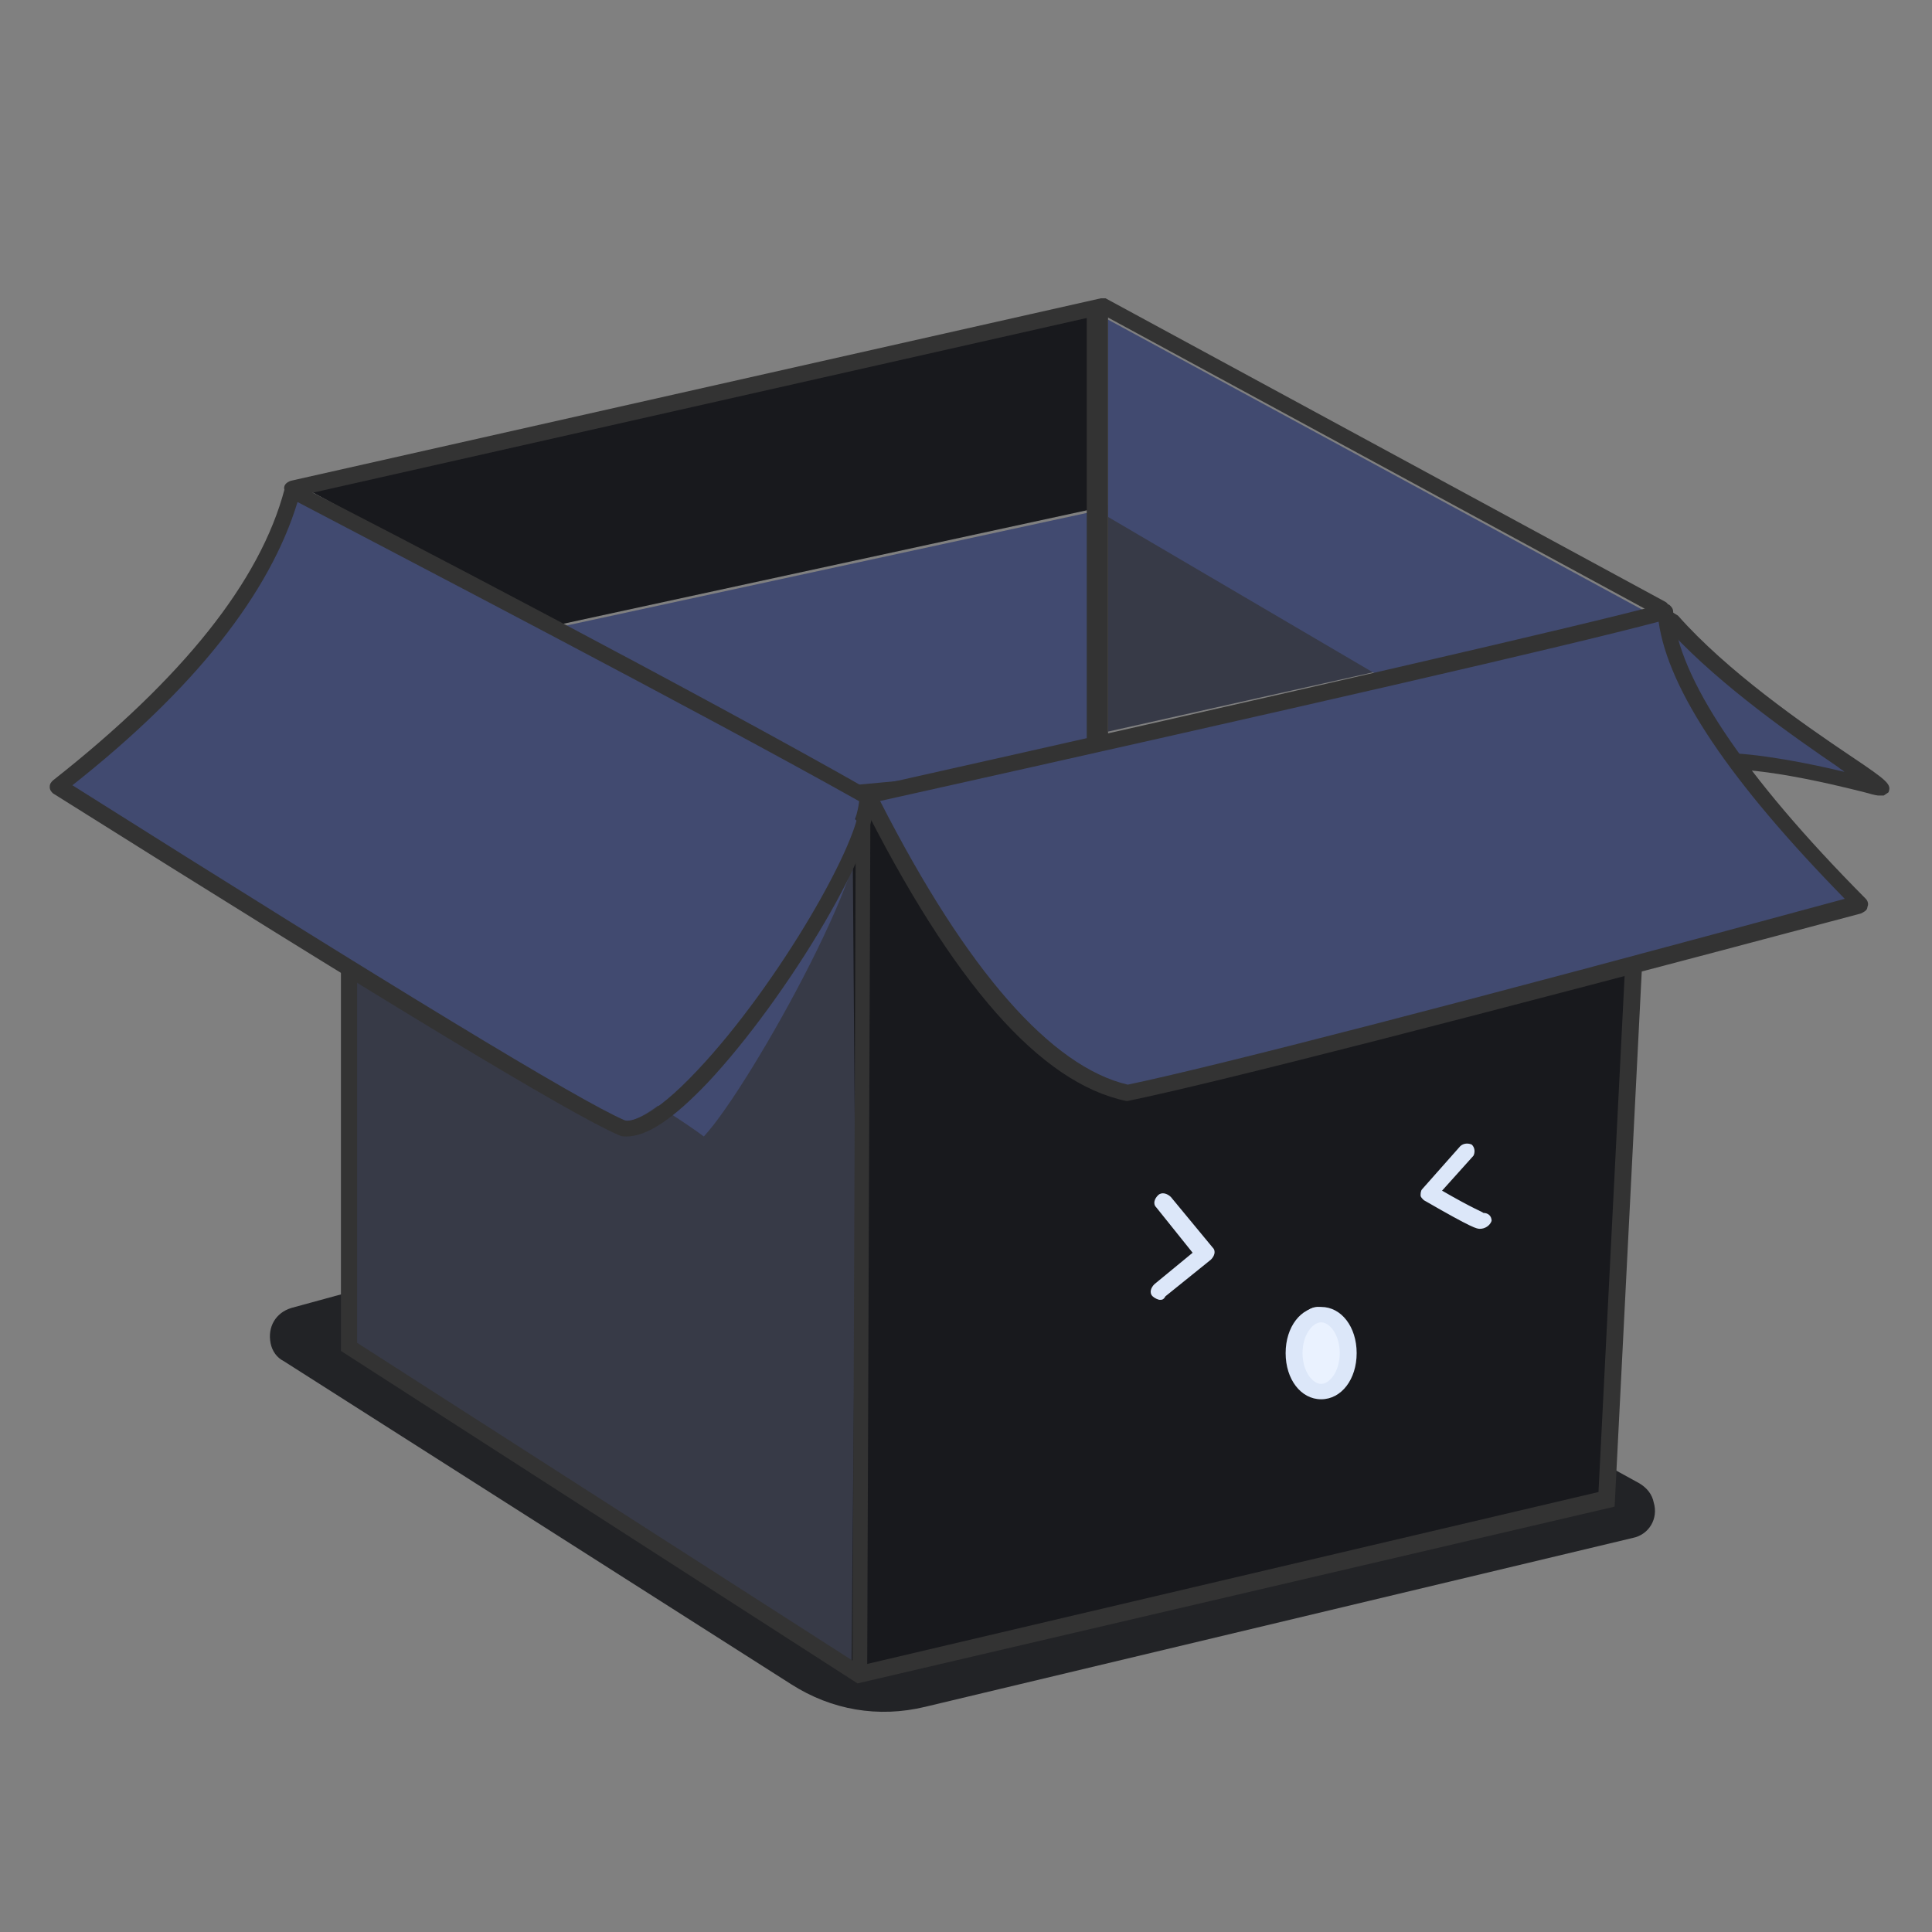<svg width="272" height="272" viewBox="0 0 272 272" xmlns="http://www.w3.org/2000/svg"><rect x="0" y="0" width="272" height="272" fill="#808080" stroke="none"/><g fill="none" fill-rule="evenodd"><circle fill="none" opacity=".1" cx="136" cy="136" r="136"/><g fill-rule="nonzero"><path d="M39.914 191.608l71.49 45.522c5.674 3.624 12.256 4.756 18.837 3.17l99.633-23.78c2.27-.453 3.631-2.717 2.95-4.982-.227-1.133-.908-2.038-2.042-2.718l-91.462-50.278c-.908-.453-2.043-.68-2.95-.453l-95.321 26.045c-2.27.68-3.404 2.718-2.95 4.982.227 1.133.907 2.039 1.815 2.492z" fill="#222326"/><path fill="#373A47" d="M121 111.537L119.868 235 49 189.875V101z"/><path fill="#18191D" d="M120.91 235l105.086-24.626L231 117.293 120 113z"/><path fill="#414A70" d="M79 88.225L154 72v48l-68.202-16.225z"/><path d="M182 190c0 3.314 1.567 6 3.5 6s3.5-2.686 3.5-6-1.567-6-3.5-6-3.5 2.686-3.5 6z" fill="#EAF2FF"/><path d="M186 197c-2.857 0-5-2.817-5-6.5s2.143-6.5 5-6.5 5 2.817 5 6.5-2.143 6.5-5 6.5zm0-10.833c-1.19 0-2.619 1.733-2.619 4.333s1.429 4.333 2.619 4.333c1.19 0 2.619-1.733 2.619-4.333s-1.429-4.333-2.619-4.333z" fill="#DCE7F9"/><path d="M239.165 106.264c8.144-.934 25.13 3.736 25.827 3.736.465-.934-19.777-12.375-30.946-24.984-1.163-.7-3.025 22.182 5.119 21.248z" fill="#414A70"/><path d="M265.207 112h-.664c-.22 0-.442 0-1.99-.444-4.423-1.112-16.144-4-22.337-3.112-1.769.223-3.98-.222-5.529-3.777-2.432-5.334-1.99-16.89-.22-18.223l.663-.444 1.105.667c6.856 7.777 17.693 15.333 24.328 19.777 5.307 3.556 5.75 4 5.307 5.112l-.663.444zm-23-6c5.307 0 12.827 1.556 17.471 2.667-.221-.223-.663-.445-.885-.667-6.192-4.222-16.365-11.333-23.442-18.889-.664 3.333-.664 12 1.548 15.556.885 1.555 1.99 1.555 2.654 1.333.884.222 1.77 0 2.654 0zM120.727 237L48 190.192v-59.824h2.273v58.682l69.772 44.753.455-123.3L233 100l-5.682 112.112L120.728 237zm1.818-124.67l-.454 121.93 102.954-24.203 5.455-107.774-107.955 10.047z" fill="#333"/><path d="M120.057 115.153c5.47 1.822-14.36 37.79-20.97 44.847-4.786-3.642-20.97-12.976-30.087-21.399 5.015-10.472 45.587-25.269 51.057-23.448z" fill="#414A70"/><path d="M163.302 183c-.256 0-.767-.246-1.023-.491-.512-.491-.256-1.228.256-1.719l5.372-4.42-5.116-6.384c-.512-.49-.256-1.227.255-1.718.512-.491 1.28-.246 1.791.245l5.884 7.12c.512.492.256 1.229-.256 1.72l-6.395 5.156c-.256.491-.512.491-.768.491zM208.372 173c-.465 0-.93 0-7.907-4.026-.232-.223-.465-.447-.465-.67 0-.224 0-.671.233-.895l5.348-6.038c.466-.448 1.163-.448 1.628-.224.465.447.465 1.118.233 1.565l-4.419 4.92c4.651 2.684 5.582 2.908 5.814 3.132.698 0 1.163.447 1.163 1.118-.233.67-.93 1.118-1.628 1.118z" fill="#DCE7F9"/><path fill="#373A47" d="M156 71l39 23.273L156 103z"/><path fill="#414A70" d="M156 72.777L195.572 96 234 87.348 156 45z"/><path fill="#18191D" d="M42 68.227L78.459 88 155 71.41V43z"/><path d="M123 112.804c12.678 25.125 24.902 38.932 36.448 41.196 11.998-2.49 46.182-11.318 102.552-26.483-17.432-17.43-26.487-31.01-27.166-40.517-12.225 3.395-49.578 11.997-111.834 25.804z" fill="#414A70"/><path d="M158.77 155h-.229c-12.077-2.525-24.382-16.525-37.37-42.459-.228-.23-.228-.689 0-.918l.684-.689c62.436-14 100.262-22.72 112.34-25.934.227 0 .683 0 .91.23.228.229.456.459.456.918.684 9.18 9.799 22.95 27.117 40.393.228.23.455.689.228 1.148 0 .459-.456.688-.912.918-56.056 14.918-90.92 23.868-103.225 26.393.228 0 .228 0 0 0zm-34.865-42.23c12.305 24.099 24.154 37.41 34.864 39.935 12.077-2.525 46.03-11.246 100.946-26.164-16.178-16.525-24.837-29.377-26.205-39.016-12.988 3.442-49.903 11.934-109.605 25.245z" fill="#333"/><path d="M40.797 68c10.405 5.477 57.452 30.122 80.07 43.13 2.263 7.074-25.106 49.062-34.154 46.78-6.56-2.966-32.797-18.94-78.713-48.15C26.321 95.156 37.404 81.236 40.797 68z" fill="#414A70"/><path d="M88.178 160c-.457 0-.685 0-1.14-.228-6.841-2.962-32.836-18.685-79.582-48.08-.228-.227-.456-.455-.456-.91 0-.456.228-.684.456-.912 18.242-14.355 29.187-28.027 32.608-41.016 0-.227.228-.683.684-.683.228-.228.684-.228.912 0 11.401 5.696 58.375 30.306 80.722 43.066.228.228.456.456.456.684 1.824 5.696-12.086 28.71-23.26 40.56-4.788 5.012-8.436 7.519-11.4 7.519zm-77.986-49.446c45.15 28.483 71.373 44.433 77.757 47.167.685.228 3.649 0 10.262-7.063 11.401-12.077 23.258-32.813 22.802-37.826-21.89-12.304-66.127-35.319-79.125-42.155-3.876 12.76-14.366 26.205-31.696 39.877zM153 43h3v61h-3z" fill="#333"/><path d="M234.003 87c-.228 0-.455 0-.455-.227l-78.35-42.5L41.423 69.955c-.682.227-1.136-.228-1.363-.91-.227-.681.227-1.136.908-1.363L154.972 42h.681l78.804 42.727c.454.228.681.91.454 1.591 0 .455-.454.682-.908.682z" fill="#333"/></g></g></svg>
